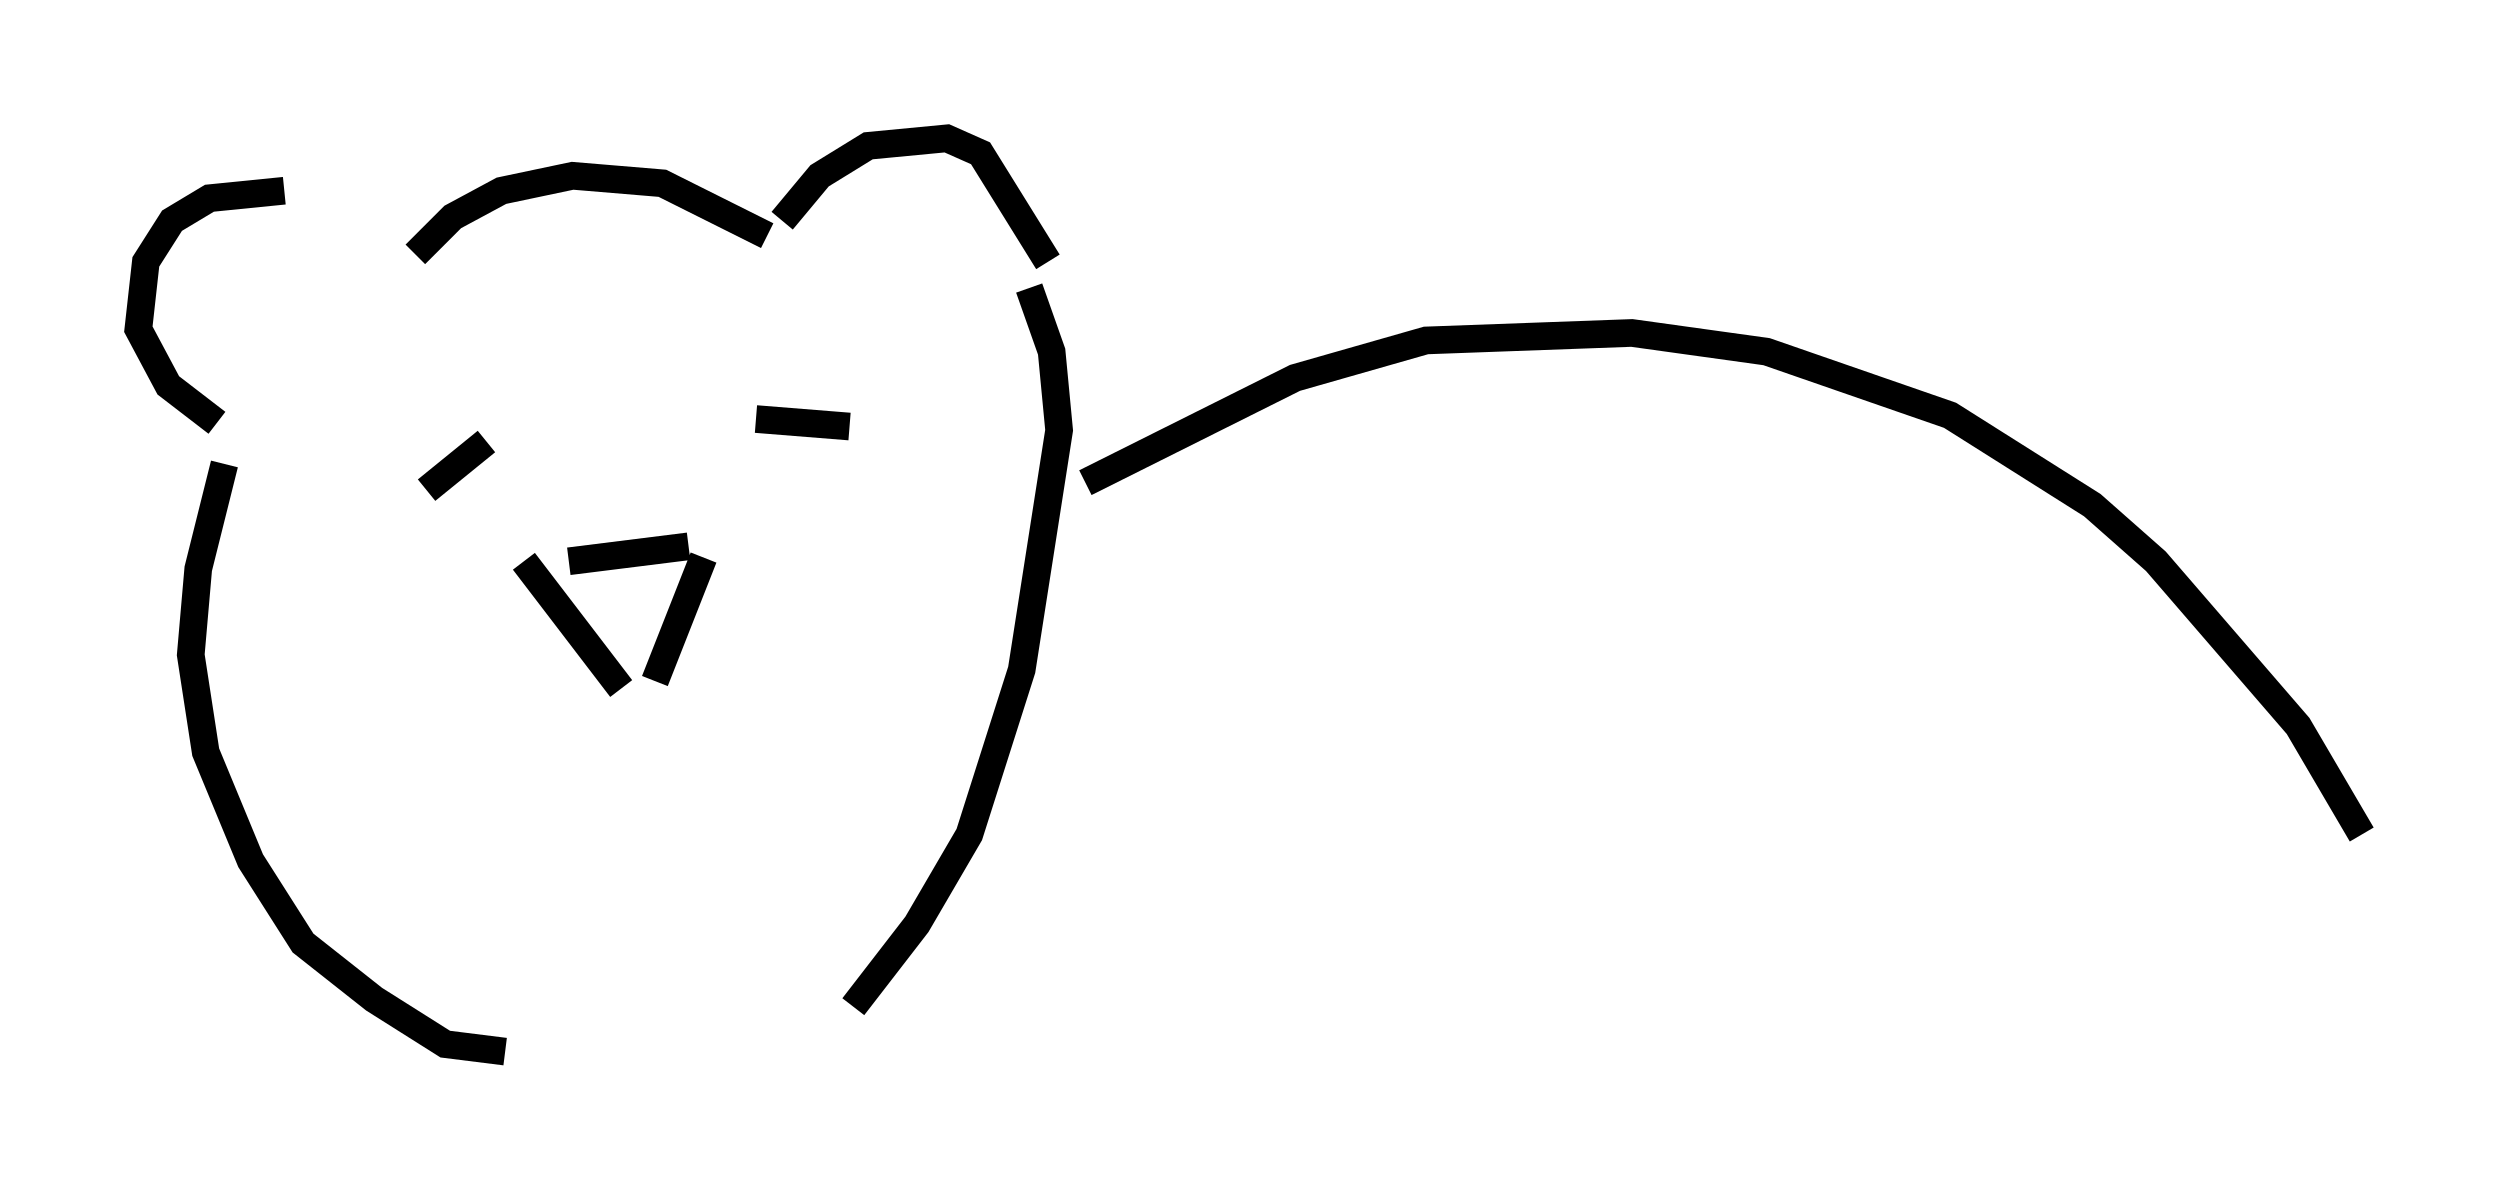 <?xml version="1.0" encoding="utf-8" ?>
<svg baseProfile="full" height="43.017" version="1.1" width="90.378" xmlns="http://www.w3.org/2000/svg" xmlns:ev="http://www.w3.org/2001/xml-events" xmlns:xlink="http://www.w3.org/1999/xlink"><defs /><rect fill="white" height="43.017" width="90.378" x="0" y="0" /><path d="M14.337, 8.789 m-4.059, -1.894 l-2.706, 0.271 -1.353, 0.812 l-0.947, 1.488 -0.271, 2.436 l1.083, 2.03 1.759, 1.353 m7.172, -6.089 l1.353, -1.353 1.759, -0.947 l2.571, -0.541 3.248, 0.271 l3.789, 1.894 m0.541, -0.541 l1.353, -1.624 1.759, -1.083 l2.842, -0.271 1.218, 0.541 l2.436, 3.924 m-17.321, 10.825 l4.33, -0.541 m-5.954, 0.541 l3.518, 4.601 m2.977, -4.736 l-1.759, 4.465 m3.654, -9.472 l3.383, 0.271 m-13.126, 0.541 l-2.165, 1.759 m-7.307, -0.947 l-0.947, 3.789 -0.271, 3.112 l0.541, 3.518 1.624, 3.924 l1.894, 2.977 2.571, 2.03 l2.571, 1.624 2.165, 0.271 m18.944, -27.605 l0.812, 2.3 0.271, 2.842 l-1.353, 8.66 -1.894, 5.954 l-1.894, 3.248 -2.3, 2.977 m8.39, -18.944 l7.578, -3.789 4.736, -1.353 l7.442, -0.271 4.871, 0.677 l6.631, 2.3 5.142, 3.248 l2.3, 2.03 5.142, 5.954 l2.3, 3.924 " fill="none" stroke="black" stroke-width="1" /></svg>